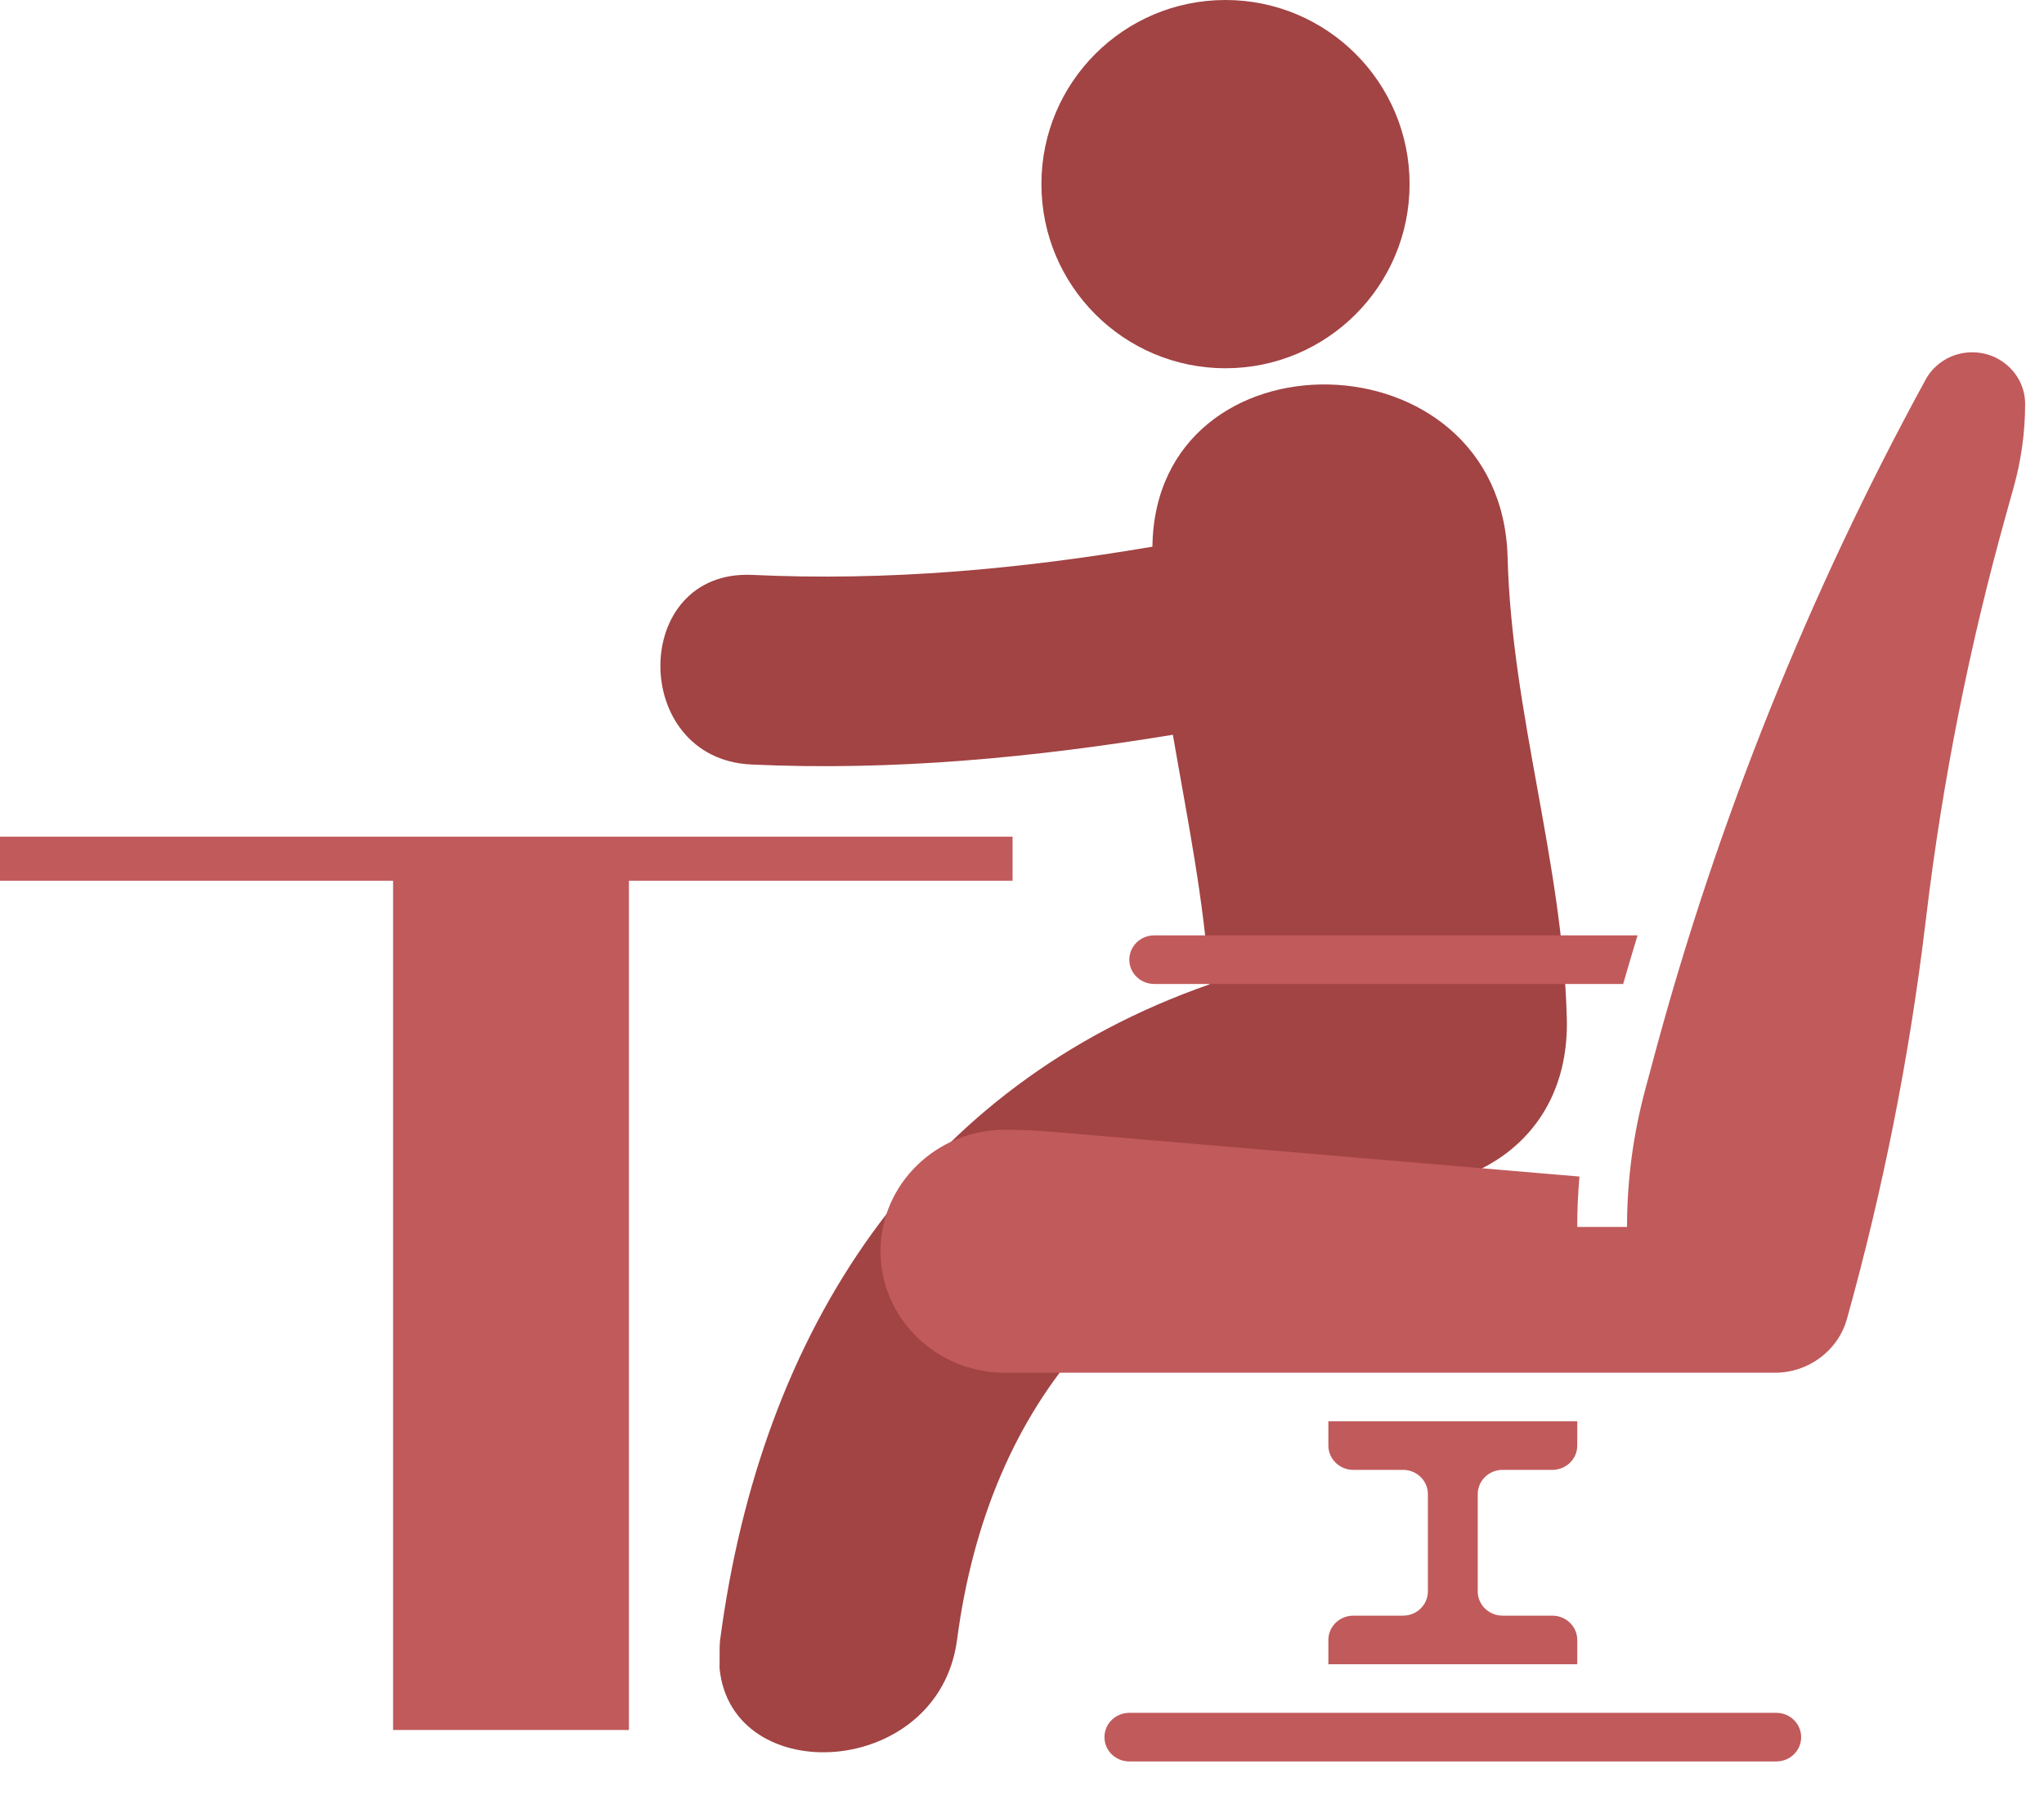 <?xml version="1.0" encoding="UTF-8"?>
<svg width="26px" height="23px" viewBox="0 0 26 23" version="1.1" xmlns="http://www.w3.org/2000/svg" xmlns:xlink="http://www.w3.org/1999/xlink">
    <!-- Generator: sketchtool 63.1 (101010) - https://sketch.com -->
    <title>8D744023-F220-40B7-B590-E88EE4BDAC94</title>
    <desc>Created with sketchtool.</desc>
    <g id="Homepage-&amp;-Cubicle" stroke="none" stroke-width="1" fill="none" fill-rule="evenodd">
        <g id="Phase-1" transform="translate(-455, -193)">
            <g id="computer-(1)-+-computer-(1)-copy-+-TOTAL-SEATS-+-45-Mask-Copy" transform="translate(431, 180)">
                <g id="Group-15" transform="translate(24, 13)">
                    <g id="Occupied-Seats-1">
                        <path d="M15.588,-8.50519653e-14 C16.881,-8.50519653e-14 17.93,1.048 17.93,2.341 C17.93,3.634 16.881,4.683 15.588,4.683 C14.295,4.683 13.247,3.634 13.247,2.341 C13.247,1.048 14.295,-8.50519653e-14 15.588,-8.50519653e-14 Z" id="Path" fill="#A24344"></path>
                        <path d="M19.93,12.948 C19.878,10.965 19.228,9.063 19.177,7.088 C19.102,4.212 14.694,4.147 14.659,6.952 C12.972,7.239 11.287,7.392 9.571,7.311 C8.015,7.238 8.01,9.65 9.556,9.722 C11.357,9.806 13.144,9.635 14.919,9.344 C15.101,10.4 15.317,11.45 15.385,12.518 C11.714,13.8 9.68,16.907 9.16,20.855 C9.157,20.882 9.156,20.911 9.154,20.939 L9.153,21.216 C9.306,22.761 11.942,22.62 12.174,20.852 C12.576,17.798 14.357,15.758 17.352,15.083 C18.597,15.273 19.972,14.565 19.93,12.948 Z" id="Path" fill="#A24344"></path>
                        <path d="M14.682,12.513 C14.507,12.513 14.365,12.375 14.365,12.204 C14.365,12.034 14.507,11.895 14.682,11.895 L20.83,11.895 C20.767,12.101 20.707,12.307 20.647,12.513 L14.682,12.513 Z M22.911,22.091 C22.911,22.262 22.77,22.4 22.595,22.4 L14.365,22.4 C14.19,22.4 14.049,22.262 14.049,22.091 C14.049,21.92 14.19,21.782 14.365,21.782 L22.595,21.782 C22.77,21.782 22.911,21.92 22.911,22.091 Z M20.063,18.383 C20.063,18.554 19.921,18.692 19.746,18.692 L19.113,18.692 C18.938,18.692 18.797,18.831 18.797,19.001 L18.797,20.237 C18.797,20.408 18.938,20.546 19.113,20.546 L19.746,20.546 C19.921,20.546 20.063,20.685 20.063,20.855 L20.063,21.164 L16.897,21.164 L16.897,20.855 C16.897,20.685 17.039,20.546 17.214,20.546 L17.847,20.546 C18.022,20.546 18.163,20.408 18.163,20.237 L18.163,19.001 C18.163,18.831 18.022,18.692 17.847,18.692 L17.214,18.692 C17.039,18.692 16.897,18.554 16.897,18.383 L16.897,18.074 L20.063,18.074 L20.063,18.383 Z M25.615,6.194 L25.517,6.545 C25.051,8.212 24.71,9.926 24.504,11.64 L24.488,11.77 C24.285,13.453 23.95,15.137 23.493,16.774 C23.381,17.176 23.004,17.457 22.577,17.457 L12.783,17.457 C11.91,17.457 11.2,16.764 11.2,15.912 C11.2,15.06 11.91,14.367 12.783,14.367 C12.982,14.367 13.186,14.376 13.387,14.393 L20.091,14.962 C20.072,15.175 20.063,15.389 20.063,15.603 L20.696,15.603 C20.696,15.014 20.774,14.427 20.927,13.858 L21.049,13.404 C21.852,10.428 23.01,7.543 24.494,4.828 C24.611,4.613 24.839,4.48 25.087,4.48 C25.458,4.48 25.76,4.774 25.76,5.137 C25.76,5.493 25.711,5.849 25.615,6.194 Z" id="Shape" fill="#C15A5B" fill-rule="nonzero"></path>
                        <line x1="12.6" y1="10.92" x2="0.28" y2="10.92" id="Line" stroke="#C15A5B" stroke-width="0.56" stroke-linecap="square"></line>
                        <rect id="Rectangle" fill="#C15A5B" x="5" y="11" width="3" height="11"></rect>
                    </g>
                </g>
            </g>
        </g>
    </g>
</svg>